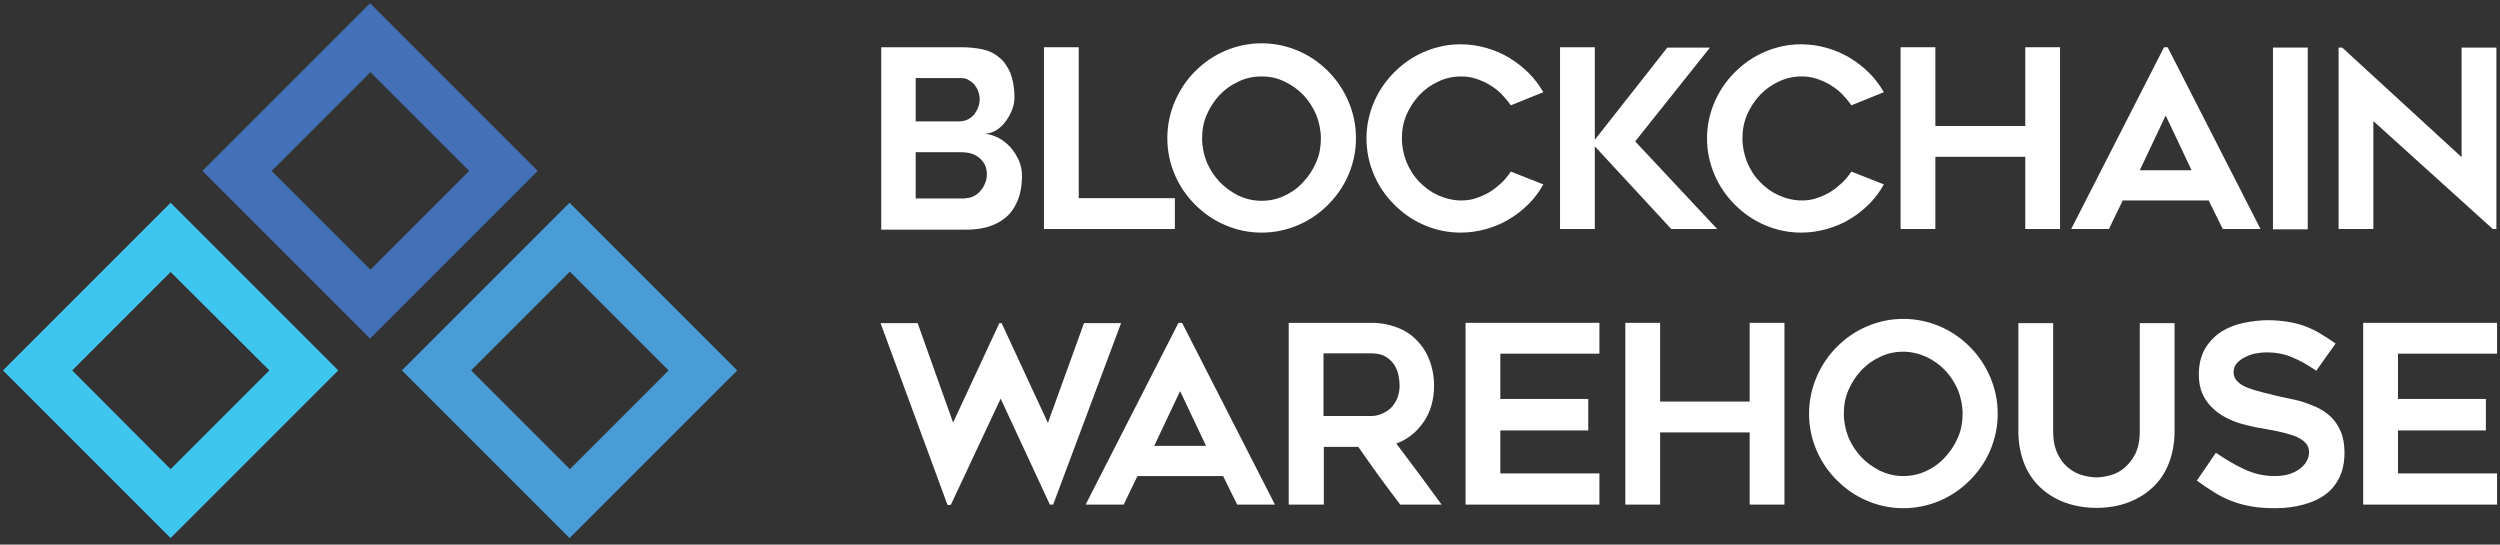 <?xml version="1.0" encoding="utf-8"?>
<!-- Generator: Adobe Illustrator 21.1.0, SVG Export Plug-In . SVG Version: 6.00 Build 0)  -->
<svg version="1.1" id="Layer_1" xmlns="http://www.w3.org/2000/svg" xmlns:xlink="http://www.w3.org/1999/xlink" x="0px" y="0px"
	 viewBox="0 0 762 166" style="enable-background:new 0 0 762 166;" xml:space="preserve">
<rect x="0" y="0" width="762" height="166" fill="#333333" stroke="none"/>
<style type="text/css">
	.st0{fill:#4370B7;}
	.st1{fill:#3EC6EF;}
	.st2{fill:#499CD6;}
	.st3{fill:#FFFFFF;}
</style>
<path class="st0" d="M112.8,103.2L61.7,52.1L112.8,1l51.1,51.1L112.8,103.2z M82.8,52.1l30.1,30.1l30.1-30.1l-30.1-30.1L82.8,52.1z"
	/>
<path class="st1" d="M52,164L0.9,112.9L52,61.8l51.1,51.1L52,164z M22,112.9L52,143l30.1-30.1L52,82.9L22,112.9z"/>
<path class="st2" d="M173.6,164l-51.1-51.1l51.1-51.1l51.1,51.1L173.6,164z M143.6,112.9l30.1,30.1l30.1-30.1l-30.1-30.1
	L143.6,112.9z"/>
<path class="st3" d="M309.2,29.8c0,1.1-0.2,2.3-0.7,3.6c-0.5,1.3-1.1,2.4-1.9,3.5c-0.8,1.1-1.7,2-2.8,2.7c-1.1,0.7-2.3,1.1-3.6,1.2
	c1.4,0.1,2.7,0.5,4.1,1.2c1.3,0.7,2.5,1.6,3.6,2.8c1.1,1.2,1.9,2.5,2.6,4c0.7,1.5,1,3.1,1,4.8c0,3-0.5,5.6-1.4,7.7
	c-0.9,2.1-2.1,3.8-3.7,5.1c-1.6,1.3-3.4,2.2-5.5,2.8c-2.1,0.6-4.3,0.8-6.7,0.8h-25.6V14.4H293c2.2,0,4.3,0.2,6.3,0.6
	c2,0.4,3.7,1.2,5.1,2.4c1.5,1.1,2.6,2.7,3.5,4.7C308.7,24.1,309.2,26.7,309.2,29.8 M279.2,37h13c1.1,0,2-0.2,2.8-0.6
	c0.8-0.4,1.4-0.9,2-1.6c0.5-0.7,0.9-1.4,1.2-2.2c0.3-0.8,0.4-1.7,0.4-2.5s-0.2-1.6-0.5-2.4c-0.3-0.8-0.7-1.4-1.2-2
	c-0.5-0.6-1.1-1-1.8-1.4c-0.7-0.4-1.4-0.5-2.2-0.5h-13.8V37z M294.2,60.4c0.9,0,1.8-0.2,2.6-0.6c0.8-0.4,1.5-1,2.1-1.7
	c0.6-0.7,1.1-1.5,1.4-2.4c0.4-0.9,0.5-1.8,0.5-2.7c0-1.9-0.7-3.4-2.1-4.7c-1.4-1.3-3.3-1.9-5.7-1.9h-13.9v14.1H294.2z"/>
<polygon class="st3" points="358.1,60.4 358.1,69.8 318.2,69.8 318.2,14.4 328.8,14.4 328.8,60.4 "/>
<path class="st3" d="M384.5,70.9c-3.9,0-7.6-0.8-11.1-2.3c-3.5-1.5-6.5-3.6-9.1-6.2c-2.6-2.6-4.7-5.6-6.2-9.1
	c-1.5-3.5-2.3-7.2-2.3-11.2c0-3.9,0.8-7.7,2.3-11.2c1.5-3.5,3.6-6.6,6.2-9.2c2.6-2.6,5.6-4.7,9.1-6.2c3.5-1.5,7.2-2.3,11.1-2.3
	c4,0,7.7,0.8,11.2,2.3c3.5,1.5,6.5,3.6,9.1,6.2c2.6,2.6,4.7,5.7,6.2,9.2c1.5,3.5,2.3,7.2,2.3,11.2c0,4-0.8,7.7-2.3,11.2
	c-1.5,3.5-3.6,6.5-6.2,9.1c-2.6,2.6-5.6,4.7-9.1,6.2C392.2,70.1,388.5,70.9,384.5,70.9 M384.5,23.3c-2.5,0-4.9,0.5-7.1,1.6
	c-2.2,1-4.1,2.4-5.7,4.1c-1.6,1.7-2.9,3.7-3.9,6c-1,2.3-1.4,4.7-1.4,7.2c0,2.5,0.5,4.9,1.4,7.2c1,2.3,2.3,4.3,3.9,6
	c1.6,1.7,3.6,3.1,5.7,4.2c2.2,1,4.5,1.6,7.1,1.6c2.5,0,4.9-0.5,7.1-1.6c2.2-1,4.1-2.4,5.7-4.2c1.6-1.7,2.9-3.7,3.9-6
	c1-2.3,1.4-4.7,1.4-7.2c0-2.5-0.5-4.9-1.4-7.2c-1-2.3-2.3-4.3-3.9-6c-1.6-1.7-3.6-3.1-5.7-4.1C389.4,23.8,387.1,23.3,384.5,23.3"/>
<path class="st3" d="M470.4,56.2c-1.2,2.2-2.7,4.2-4.5,6c-1.8,1.8-3.7,3.3-5.9,4.6c-2.1,1.3-4.5,2.3-7,3c-2.5,0.7-5.1,1.1-7.8,1.1
	c-3.9,0-7.6-0.8-11.1-2.3c-3.5-1.5-6.5-3.6-9.1-6.2c-2.6-2.6-4.7-5.6-6.2-9.1c-1.5-3.5-2.3-7.2-2.3-11.1c0-3.9,0.8-7.6,2.3-11.1
	c1.5-3.5,3.6-6.5,6.2-9.1c2.6-2.6,5.6-4.7,9.1-6.2c3.5-1.5,7.2-2.3,11.1-2.3c2.7,0,5.3,0.4,7.8,1.1c2.5,0.7,4.8,1.7,7,3
	c2.1,1.3,4.1,2.8,5.9,4.6c1.8,1.8,3.3,3.8,4.5,5.9l-9.9,4c-0.8-1.2-1.8-2.3-2.8-3.4c-1.1-1.1-2.3-2-3.6-2.8
	c-1.3-0.8-2.7-1.4-4.2-1.9c-1.5-0.5-3-0.7-4.5-0.7c-2.5,0-4.9,0.5-7.1,1.6c-2.2,1-4.1,2.4-5.7,4.1c-1.6,1.7-2.9,3.7-3.9,6
	c-1,2.3-1.4,4.7-1.4,7.2c0,2.5,0.5,4.9,1.4,7.2c1,2.3,2.2,4.3,3.9,6c1.6,1.7,3.5,3.1,5.7,4.1c2.2,1,4.6,1.6,7.1,1.6
	c1.6,0,3.1-0.2,4.5-0.7c1.5-0.5,2.9-1.1,4.2-1.9c1.3-0.8,2.5-1.8,3.6-2.8c1.1-1.1,2-2.2,2.8-3.4L470.4,56.2z"/>
<polygon class="st3" points="509.4,69.8 486.1,44.6 486.1,69.8 475.5,69.8 475.5,14.4 486.1,14.4 486.1,42.6 508.2,14.5 521.2,14.5 
	498.4,43.1 523.4,69.8 "/>
<path class="st3" d="M574.2,56.2c-1.2,2.2-2.7,4.2-4.5,6c-1.8,1.8-3.7,3.3-5.9,4.6c-2.1,1.3-4.5,2.3-7,3c-2.5,0.7-5.1,1.1-7.8,1.1
	c-3.9,0-7.6-0.8-11.1-2.3c-3.5-1.5-6.5-3.6-9.1-6.2c-2.6-2.6-4.7-5.6-6.2-9.1c-1.5-3.5-2.3-7.2-2.3-11.1c0-3.9,0.8-7.6,2.3-11.1
	c1.5-3.5,3.6-6.5,6.2-9.1c2.6-2.6,5.6-4.7,9.1-6.2c3.5-1.5,7.2-2.3,11.1-2.3c2.7,0,5.3,0.4,7.8,1.1c2.5,0.7,4.8,1.7,7,3
	c2.1,1.3,4.1,2.8,5.9,4.6s3.3,3.8,4.5,5.9l-9.9,4c-0.8-1.2-1.8-2.3-2.8-3.4c-1.1-1.1-2.3-2-3.6-2.8c-1.3-0.8-2.7-1.4-4.2-1.9
	c-1.5-0.5-3-0.7-4.5-0.7c-2.5,0-4.9,0.5-7.1,1.6c-2.2,1-4.1,2.4-5.7,4.1c-1.6,1.7-2.9,3.7-3.9,6c-1,2.3-1.4,4.7-1.4,7.2
	c0,2.5,0.5,4.9,1.4,7.2c1,2.3,2.2,4.3,3.9,6c1.6,1.7,3.5,3.1,5.7,4.1c2.2,1,4.6,1.6,7.1,1.6c1.6,0,3.1-0.2,4.5-0.7
	c1.5-0.5,2.9-1.1,4.2-1.9c1.3-0.8,2.5-1.8,3.6-2.8c1.1-1.1,2-2.2,2.8-3.4L574.2,56.2z"/>
<polygon class="st3" points="627.9,14.4 627.9,69.8 617.3,69.8 617.3,47.8 589.9,47.8 589.9,69.8 579.3,69.8 579.3,14.4 589.9,14.4 
	589.9,38.4 617.3,38.4 617.3,14.4 "/>
<path class="st3" d="M631.3,69.8l28.3-55.4h1.1L689,69.8h-11.5l-4.3-8.7H647l-4.2,8.7H631.3z M652.2,51.9H668l-7.9-16.7L652.2,51.9z
	"/>
<rect x="692.8" y="14.5" class="st3" width="10.6" height="55.4"/>
<polygon class="st3" points="759.8,69.8 723.4,36.9 723.4,69.8 712.8,69.8 712.8,14.5 713.9,14.5 750.3,47.9 750.3,14.5 760.9,14.5 
	760.9,69.8 "/>
<polygon class="st3" points="341.7,98.5 321,153.8 320,153.8 305,121.5 289.8,153.9 288.8,153.9 268.4,98.5 279.7,98.5 290.5,128.8 
	304.6,98.5 305.3,98.5 319.4,128.9 330.4,98.5 "/>
<path class="st3" d="M330.9,153.8l28.3-55.4h1.1l28.3,55.4h-11.5l-4.3-8.7h-26.1l-4.2,8.7H330.9z M351.8,135.9h15.8l-7.9-16.7
	L351.8,135.9z"/>
<path class="st3" d="M403.4,153.8h-10.6V98.4H418c2.8,0,5.4,0.5,7.8,1.4c2.4,0.9,4.4,2.2,6,3.9c1.7,1.7,3,3.7,3.9,6.1
	c0.9,2.3,1.4,4.9,1.4,7.7c0,4.2-1,7.9-3.1,11c-2.1,3.1-4.9,5.4-8.4,6.7c4.7,6.2,9.3,12.4,13.8,18.6h-12.6c-2.2-2.9-4.4-5.8-6.5-8.7
	c-2.1-2.9-4.2-5.9-6.3-8.9h-10.5V153.8z M403.4,126.8H418c1,0,1.9-0.2,3-0.6c1-0.4,2-1,2.8-1.7c0.8-0.8,1.5-1.8,2-2.9
	c0.5-1.2,0.8-2.5,0.8-4.1c0-0.8-0.1-1.8-0.3-2.9c-0.2-1.1-0.6-2.2-1.2-3.2c-0.6-1-1.5-1.9-2.6-2.6c-1.1-0.7-2.6-1.1-4.5-1.1h-14.6
	V126.8z"/>
<polygon class="st3" points="457.3,107.8 457.3,121.6 484.1,121.6 484.1,131.2 457.3,131.2 457.3,144.3 487.5,144.3 487.5,153.8 
	446.7,153.8 446.7,98.4 487.5,98.4 487.5,107.8 "/>
<polygon class="st3" points="543.9,98.4 543.9,153.8 533.3,153.8 533.3,131.8 506,131.8 506,153.8 495.4,153.8 495.4,98.4 506,98.4 
	506,122.4 533.3,122.4 533.3,98.4 "/>
<path class="st3" d="M580.1,154.9c-3.9,0-7.6-0.8-11.1-2.3c-3.5-1.5-6.5-3.6-9.1-6.2c-2.6-2.6-4.7-5.6-6.2-9.1
	c-1.5-3.5-2.3-7.2-2.3-11.2c0-3.9,0.8-7.7,2.3-11.2c1.5-3.5,3.6-6.6,6.2-9.2c2.6-2.6,5.6-4.7,9.1-6.2c3.5-1.5,7.2-2.3,11.1-2.3
	c4,0,7.7,0.8,11.2,2.3c3.5,1.5,6.5,3.6,9.1,6.2c2.6,2.6,4.7,5.7,6.2,9.2c1.5,3.5,2.3,7.2,2.3,11.2c0,4-0.8,7.7-2.3,11.2
	c-1.5,3.5-3.6,6.5-6.2,9.1c-2.6,2.6-5.6,4.7-9.1,6.2C587.8,154.1,584,154.9,580.1,154.9 M580.1,107.2c-2.5,0-4.9,0.5-7.1,1.6
	c-2.2,1-4.1,2.4-5.7,4.1c-1.6,1.7-2.9,3.7-3.9,6c-1,2.3-1.4,4.7-1.4,7.2c0,2.5,0.5,4.9,1.4,7.2c1,2.3,2.3,4.3,3.9,6
	c1.6,1.7,3.6,3.1,5.7,4.2c2.2,1,4.5,1.6,7.1,1.6c2.5,0,4.9-0.5,7.1-1.6c2.2-1,4.1-2.4,5.7-4.2c1.6-1.7,2.9-3.7,3.9-6
	c1-2.3,1.4-4.7,1.4-7.2c0-2.5-0.5-4.9-1.4-7.2c-1-2.3-2.3-4.3-3.9-6c-1.6-1.7-3.6-3.1-5.7-4.1C585,107.8,582.6,107.2,580.1,107.2"/>
<path class="st3" d="M639,154.8c-3.6,0-6.8-0.6-9.8-1.7c-2.9-1.1-5.4-2.7-7.5-4.7c-2.1-2-3.7-4.5-4.8-7.3c-1.1-2.9-1.7-6.1-1.7-9.6
	v-33h10.6v33c0,2.8,0.5,5.1,1.4,6.9c0.9,1.8,2,3.3,3.4,4.3c1.3,1.1,2.8,1.8,4.3,2.2c1.5,0.4,2.9,0.6,4.1,0.6c1.2,0,2.6-0.2,4.1-0.6
	c1.5-0.4,3-1.1,4.3-2.2c1.3-1.1,2.5-2.5,3.4-4.3c0.9-1.8,1.4-4.1,1.4-6.9v-33h10.6v33c0,3.5-0.6,6.7-1.7,9.6
	c-1.1,2.9-2.7,5.3-4.8,7.3c-2.1,2-4.6,3.6-7.5,4.7C645.9,154.2,642.6,154.8,639,154.8"/>
<path class="st3" d="M669.6,146.5l5.8-8.5c2.8,1.9,5.6,3.6,8.6,5c3,1.4,6,2.1,9.3,2.1c1.7,0,3.2-0.2,4.5-0.6c1.3-0.4,2.4-1,3.3-1.7
	c0.9-0.7,1.6-1.5,2-2.3c0.5-0.9,0.7-1.8,0.7-2.6c0-1.1-0.3-2.1-1-2.8c-0.7-0.8-1.6-1.4-2.7-1.9c-1.1-0.5-2.5-0.9-4-1.3
	c-1.5-0.4-3.1-0.7-4.8-1c-1.1-0.2-2.4-0.4-3.9-0.7c-1.5-0.3-3-0.7-4.5-1.1c-1.6-0.5-3.1-1.1-4.6-1.9c-1.5-0.8-2.9-1.8-4.1-3
	c-1.2-1.2-2.2-2.6-2.9-4.2c-0.7-1.6-1.1-3.6-1.1-5.8c0-3.2,0.7-5.9,2-8.1c1.3-2.1,3-3.8,5-5.1c2-1.2,4.3-2.1,6.8-2.6
	c2.5-0.5,4.9-0.8,7.2-0.8c2.3,0,4.4,0.2,6.2,0.5c1.8,0.3,3.5,0.7,5.1,1.3c1.6,0.6,3.1,1.3,4.6,2.2c1.5,0.9,3.1,1.9,4.8,3.1L706,113
	c-2.6-1.8-5.1-3.2-7.6-4.2c-2.4-1-5-1.4-7.6-1.4c-0.9,0-1.9,0.1-3.1,0.3c-1.2,0.2-2.3,0.6-3.3,1.1c-1,0.5-1.9,1.1-2.6,1.9
	c-0.7,0.8-1,1.7-1,2.8c0,1.1,0.4,2,1.2,2.8c0.8,0.8,1.8,1.4,3.1,1.9c1.3,0.5,2.7,0.9,4.2,1.3c1.5,0.4,3,0.7,4.4,1.1
	c1.1,0.3,2.3,0.5,3.7,0.8c1.4,0.3,2.9,0.6,4.5,1.1c1.5,0.5,3.1,1.1,4.6,1.8c1.5,0.8,2.9,1.7,4.1,2.9c1.2,1.2,2.1,2.6,2.9,4.4
	c0.7,1.7,1.1,3.9,1.1,6.3c0,2.9-0.5,5.4-1.5,7.5c-1,2.1-2.4,3.9-4.3,5.3c-1.9,1.4-4.1,2.4-6.7,3.1c-2.6,0.7-5.4,1.1-8.6,1.1
	c-2.9,0-5.4-0.2-7.6-0.6c-2.2-0.4-4.2-1-6-1.7c-1.8-0.7-3.5-1.6-5.1-2.6C673,148.9,671.3,147.7,669.6,146.5"/>
<polygon class="st3" points="730.9,107.8 730.9,121.6 757.7,121.6 757.7,131.2 730.9,131.2 730.9,144.3 761.1,144.3 761.1,153.8 
	720.3,153.8 720.3,98.4 761.1,98.4 761.1,107.8 "/>
</svg>
